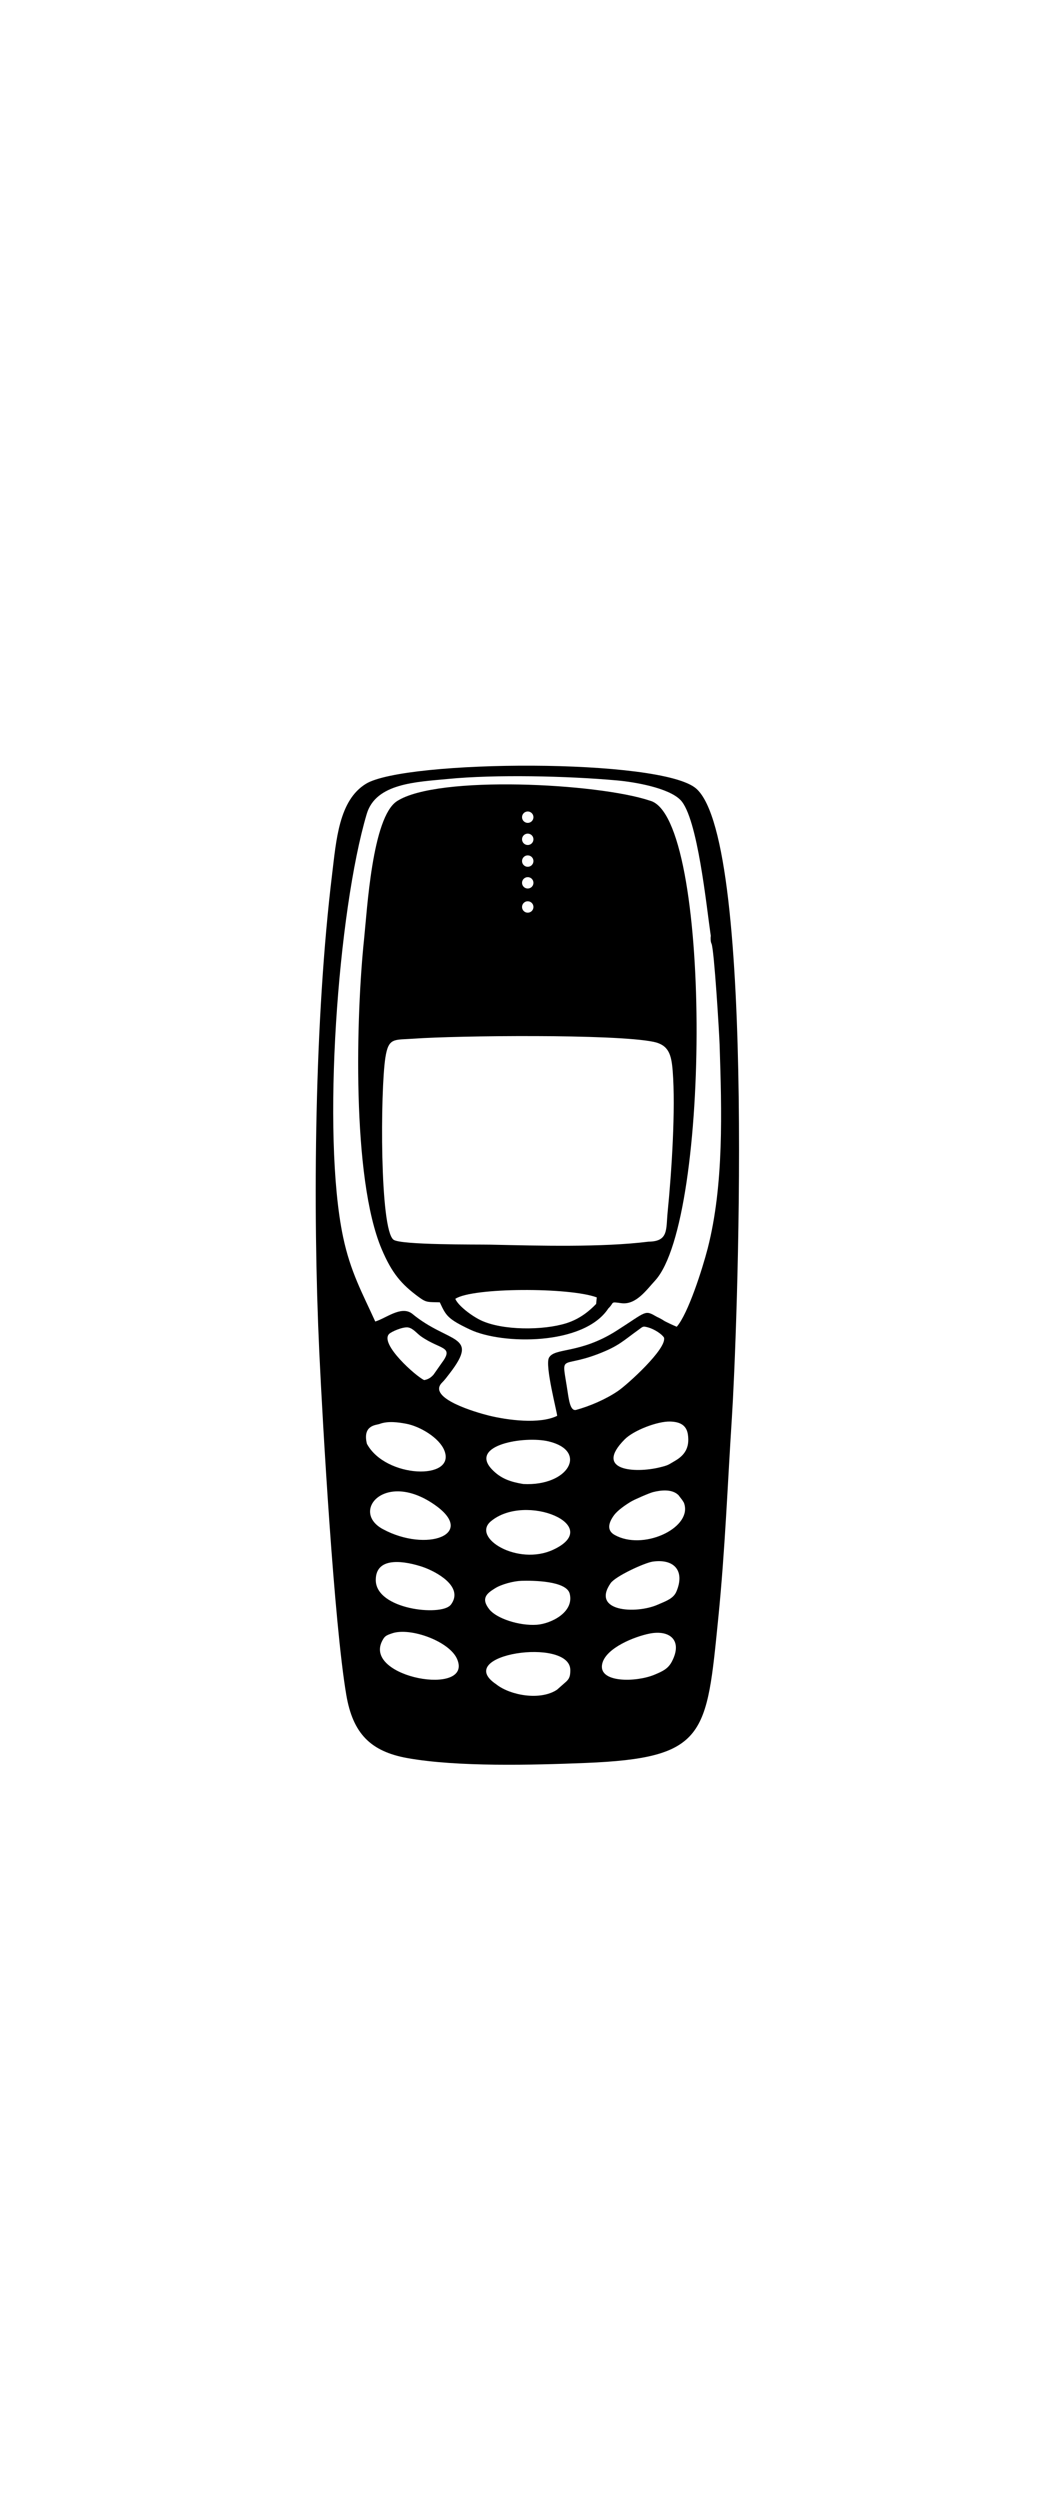 <?xml version="1.0" ?>
<svg xmlns="http://www.w3.org/2000/svg" xmlns:ev="http://www.w3.org/2001/xml-events" xmlns:graph="http://ns.adobe.com/Graphs/1.0/" xmlns:i="http://ns.adobe.com/AdobeIllustrator/10.0/" xmlns:x="http://ns.adobe.com/Extensibility/1.0/" xmlns:xlink="http://www.w3.org/1999/xlink" baseProfile="full" enable-background="new 0 0 100 100" height="600px" version="1.1" viewBox="0 0 100 100" width="255px" x="0px" xml:space="preserve" y="0px">
	<defs/>
	<path clip-rule="evenodd" d="M 57.282,55.492 C 57.884,54.914 57.411,54.844 58.499,54.997 C 59.877,55.182 60.834,53.796 61.687,52.869 C 66.957,47.101 66.995,9.162 61.186,7.702 C 56.333,6.072 41.213,5.27 37.382,7.75 C 35.043,9.266 34.569,18.01 34.283,20.721 C 33.543,27.747 33.09,43.192 35.941,49.916 C 36.907,52.193 37.806,53.229 39.436,54.425 C 40.168,54.964 40.293,54.884 41.414,54.918 C 41.991,56.157 42.118,56.468 44.25,57.476 C 47.293,58.917 54.987,58.993 57.282,55.492 L 57.282,55.492 M 56.134,55.069 C 55.546,55.681 54.645,56.467 53.338,56.881 C 51.141,57.574 47.297,57.574 45.274,56.608 C 44.379,56.179 43.126,55.216 42.873,54.589 C 44.472,53.513 53.63,53.493 56.192,54.454 L 56.134,55.069 L 56.134,55.069 M 49.693,17.173 C 49.991,17.173 50.23,17.414 50.23,17.712 C 50.23,18.007 49.991,18.248 49.693,18.248 C 49.397,18.248 49.156,18.007 49.156,17.712 C 49.156,17.414 49.397,17.173 49.693,17.173 L 49.693,17.173 M 49.693,8.723 C 49.991,8.723 50.23,8.965 50.23,9.26 C 50.23,9.556 49.991,9.797 49.693,9.797 C 49.397,9.797 49.156,9.556 49.156,9.26 C 49.156,8.965 49.397,8.723 49.693,8.723 L 49.693,8.723 M 49.693,14.903 C 49.991,14.903 50.23,15.142 50.23,15.438 C 50.23,15.733 49.991,15.974 49.693,15.974 C 49.397,15.974 49.156,15.733 49.156,15.438 C 49.156,15.142 49.397,14.903 49.693,14.903 L 49.693,14.903 M 49.693,12.855 C 49.991,12.855 50.23,13.094 50.23,13.392 C 50.23,13.687 49.991,13.929 49.693,13.929 C 49.397,13.929 49.156,13.687 49.156,13.392 C 49.156,13.094 49.397,12.855 49.693,12.855 L 49.693,12.855 M 49.693,10.807 C 49.991,10.807 50.23,11.046 50.23,11.342 C 50.23,11.638 49.991,11.879 49.693,11.879 C 49.397,11.879 49.156,11.638 49.156,11.342 C 49.156,11.046 49.397,10.807 49.693,10.807 L 49.693,10.807 M 46.177,49.49 C 44.832,49.464 37.737,49.53 37.056,49.027 C 35.75,48.07 35.813,34.992 36.285,31.907 C 36.583,29.956 37.104,30.242 38.983,30.103 C 42.996,29.816 57.852,29.646 61.53,30.4 C 62.98,30.698 63.219,31.617 63.342,33.144 C 63.624,36.722 63.243,42.648 62.867,46.411 C 62.702,48.076 62.966,49.187 61.063,49.209 C 56.681,49.755 50.745,49.59 46.177,49.49" fill="#000000" fill-rule="evenodd"/>
	<path clip-rule="evenodd" d="M 65.567,6.579 C 71.307,11.679 69.35,59.119 68.92,65.703 C 68.506,72.109 68.278,78.2 67.639,84.588 C 66.526,95.659 66.538,97.809 55.118,98.269 C 50.142,98.468 43.038,98.653 38.347,97.808 C 34.894,97.184 33.228,95.497 32.609,91.875 C 31.462,85.149 30.388,66.485 30.065,59.596 C 29.429,45.903 29.622,28.203 31.27,14.645 C 31.664,11.392 31.918,7.676 34.454,6.12 C 38.15,3.854 62.306,3.683 65.567,6.579 L 65.567,6.579 M 39.942,62.238 C 40.346,62.17 40.622,61.961 40.835,61.707 L 41.557,60.677 C 42.818,59.004 41.485,59.426 39.616,58.103 C 39.229,57.816 38.898,57.375 38.453,57.286 C 37.961,57.187 36.856,57.678 36.643,57.891 C 35.714,58.826 39.19,61.905 39.942,62.238 L 39.942,62.238 M 36.048,76.261 C 40.169,78.49 44.958,76.756 40.897,73.95 C 36.246,70.727 32.971,74.597 36.048,76.261 L 36.048,76.261 M 49.271,72.017 C 53.567,72.244 55.404,68.886 51.642,68.002 C 49.383,67.471 44.155,68.338 46.308,70.625 C 47.149,71.516 48.076,71.819 49.271,72.017 L 49.271,72.017 M 61.174,86.092 C 59.774,86.367 57.099,87.422 56.717,88.89 C 56.232,90.758 59.901,90.69 61.629,89.962 C 62.355,89.658 62.896,89.425 63.258,88.739 C 64.302,86.764 63.103,85.714 61.174,86.092 L 61.174,86.092 M 61.462,79.318 C 60.696,79.432 57.95,80.69 57.493,81.355 C 55.652,84.032 59.864,84.272 61.918,83.379 C 62.727,83.027 63.419,82.798 63.696,82.128 C 64.503,80.213 63.513,79.031 61.462,79.318 L 61.462,79.318 M 62.113,70.452 C 62.954,70.248 62.901,70.219 63.575,69.828 C 64.434,69.325 64.969,68.621 64.77,67.334 C 64.627,66.443 63.982,66.161 63.1,66.137 C 61.903,66.105 59.666,66.968 58.828,67.809 C 55.881,70.771 59.786,71.019 62.113,70.452 L 62.113,70.452 M 61.504,72.775 C 61.146,72.862 59.72,73.485 59.398,73.682 C 58.869,74.002 58.157,74.493 57.815,74.957 C 57.332,75.617 57.087,76.363 57.868,76.805 C 60.501,78.292 64.982,76.248 64.468,74.009 C 64.406,73.741 64.379,73.75 64.232,73.514 L 63.886,73.063 C 63.276,72.462 62.222,72.596 61.504,72.775 L 61.504,72.775 M 36.937,86.064 C 36.356,86.259 36.221,86.328 35.99,86.776 C 34.166,90.261 44.579,92.066 43.042,88.49 C 42.322,86.815 38.649,85.489 36.937,86.064 L 36.937,86.064 M 35.383,81.056 C 35.393,83.832 41.504,84.475 42.42,83.41 C 42.451,83.379 42.476,83.343 42.502,83.309 C 43.656,81.642 41.058,80.254 39.811,79.823 C 38.305,79.316 35.374,78.713 35.383,81.056 L 35.383,81.056 M 46.722,90.863 C 48.038,91.915 50.874,92.422 52.447,91.377 L 53.314,90.613 C 53.595,90.348 53.708,90.116 53.702,89.515 C 53.66,86.392 42.525,88.049 46.722,90.863 L 46.722,90.863 M 46.22,75.527 C 44.369,77.077 48.756,79.748 52.085,78.203 C 56.964,75.939 49.49,72.787 46.22,75.527 L 46.22,75.527 M 35.73,66.367 C 35.45,66.476 34.111,66.451 34.549,68.233 C 36.303,71.489 42.952,71.686 41.846,68.873 C 41.371,67.658 39.531,66.582 38.244,66.344 C 37.518,66.208 36.529,66.063 35.73,66.367 L 35.73,66.367 M 49.11,81.126 C 48.366,81.147 47.213,81.452 46.606,81.836 C 45.914,82.275 45.214,82.733 46.083,83.821 C 46.759,84.67 48.879,85.376 50.542,85.263 C 51.878,85.169 54.078,84.089 53.646,82.345 C 53.344,81.116 50.146,81.096 49.11,81.126 L 49.11,81.126 M 54.211,65.052 C 55.527,64.696 57.049,64.042 58.187,63.264 C 59.048,62.686 62.813,59.281 62.523,58.237 C 62.32,57.897 61.592,57.434 61.043,57.283 C 60.51,57.138 60.568,57.184 60.118,57.507 C 58.656,58.555 58.27,59.035 56.294,59.79 C 52.67,61.176 52.887,59.591 53.45,63.344 C 53.583,64.223 53.722,65.124 54.211,65.052 L 54.211,65.052 M 45.989,65.565 C 47.779,66.011 50.814,66.409 52.463,65.601 C 52.469,65.295 51.291,60.864 51.693,60.13 C 52.226,59.161 54.575,59.799 58.043,57.598 C 60.951,55.749 60.668,55.604 61.86,56.286 C 62.101,56.393 62.349,56.529 62.566,56.676 C 62.875,56.837 63.254,57.02 63.723,57.217 C 64.791,56.004 66.136,51.784 66.634,49.857 C 68.182,43.825 67.957,36.849 67.76,30.67 C 67.72,29.499 67.249,21.73 66.998,21.165 C 66.907,20.998 66.893,20.626 66.929,20.436 C 66.523,17.68 65.69,9.303 64.077,7.645 C 62.932,6.471 59.656,5.941 58.127,5.803 C 53.435,5.377 46.62,5.226 42.163,5.664 C 39.186,5.951 35.391,6.064 34.532,8.956 C 31.817,18.1 30.277,39.107 32.303,48.751 C 32.993,52.045 34.121,54.049 35.334,56.724 C 36.361,56.413 37.759,55.222 38.787,55.97 C 42.234,58.835 45.207,57.881 42.349,61.598 C 42.099,61.924 41.86,62.244 41.627,62.471 C 40.169,63.927 44.812,65.271 45.989,65.565" fill="#000000" fill-rule="evenodd"/>
</svg>
